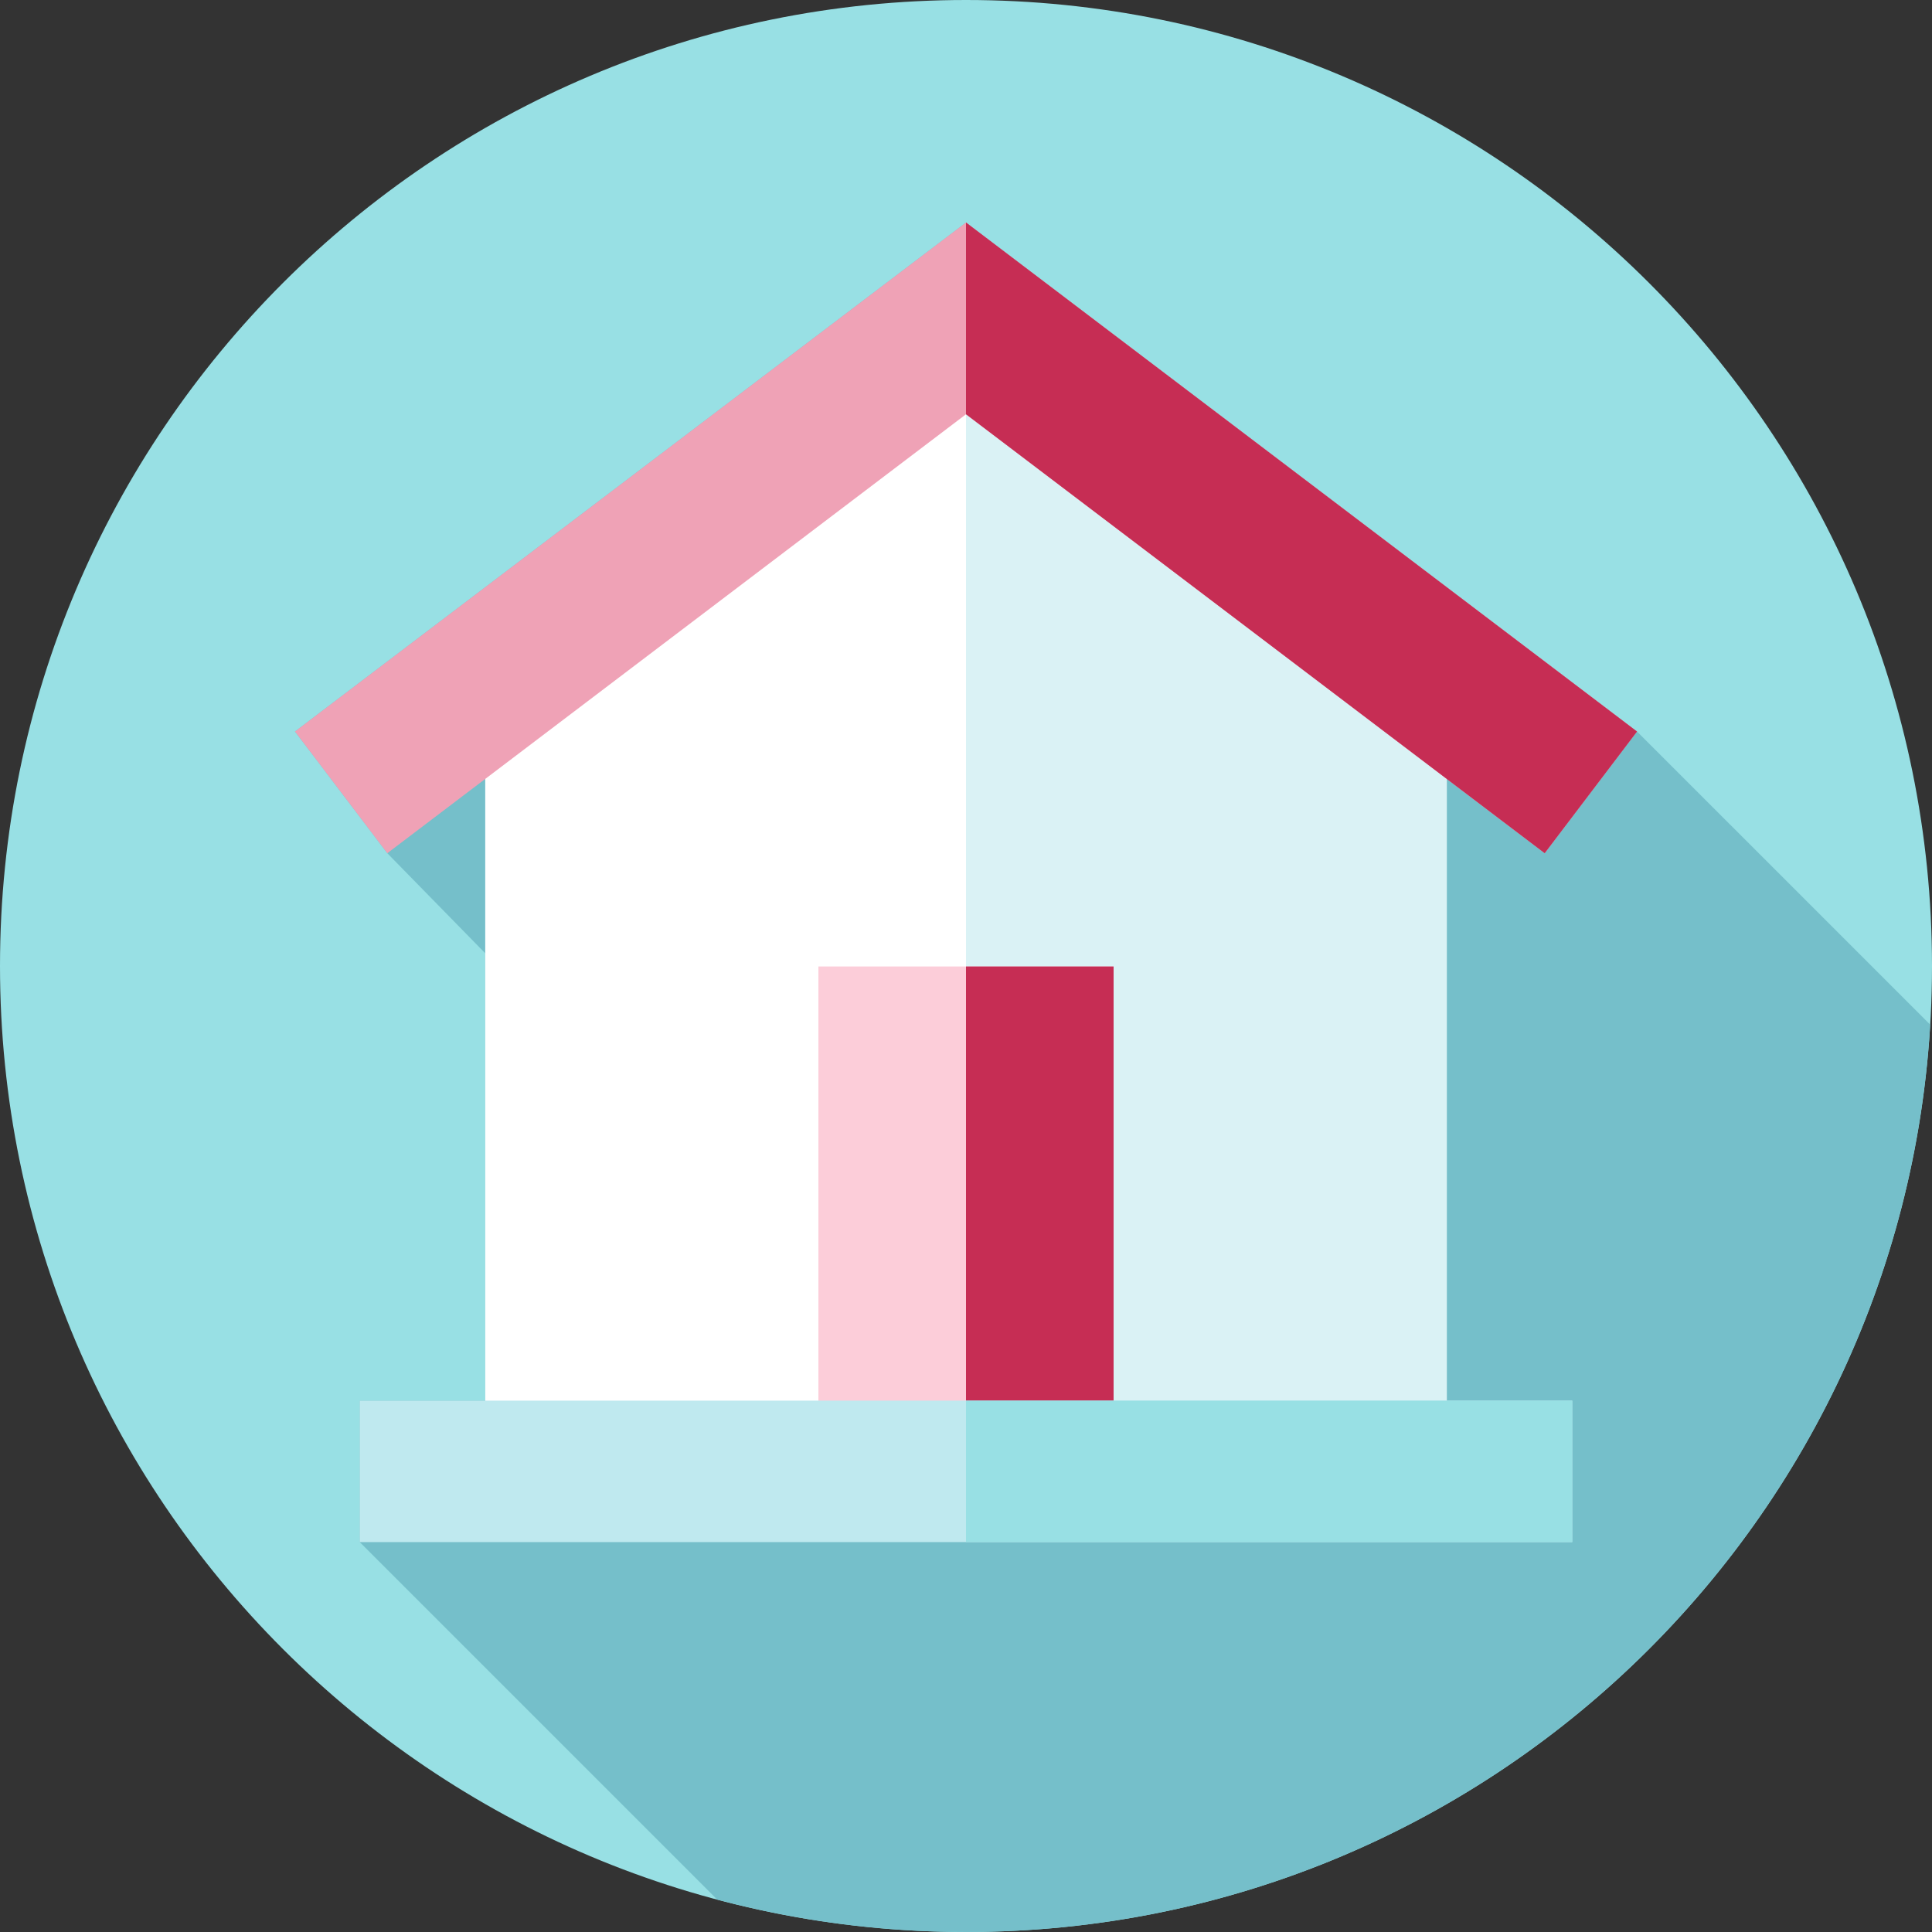 <svg width="64" height="64" viewBox="0 0 64 64" fill="none" xmlns="http://www.w3.org/2000/svg">
<rect x="0" y="0" width="64" height="64" fill="#333333" stroke="none"/>
<g clip-path="url(#clip0)">
<path d="M32 64C49.673 64 64 49.673 64 32C64 14.327 49.673 0 32 0C14.327 0 0 14.327 0 32C0 49.673 14.327 64 32 64Z" fill="#98E0E4"/>
<path d="M63.94 33.943L54.228 24.232L32 7.37L9.771 24.232L12.83 28.264L16.074 31.578V46.398H11.917V51.084L23.76 62.927C26.39 63.626 29.151 64 32 64C49.02 64 62.935 50.712 63.94 33.943Z" fill="#75BFCA"/>
<path d="M47.926 46.854H16.074V25.39L32 13.309L47.926 25.39V46.854Z" fill="white"/>
<path d="M47.926 25.389V46.854H32V13.308L47.926 25.389Z" fill="#DAF2F5"/>
<path d="M36.89 32.016H27.111V46.853H36.89V32.016Z" fill="#FCCDD9"/>
<path d="M36.889 32.016H32V46.854H36.889V32.016Z" fill="#C62D54"/>
<path d="M52.082 46.398H11.916V51.084H52.082V46.398Z" fill="#BFE9EF"/>
<path d="M52.084 46.398H32V51.084H52.084V46.398Z" fill="#98E0E4"/>
<path d="M51.17 28.264L32 13.723L12.83 28.264L9.771 24.232L32 7.37L54.228 24.232L51.17 28.264Z" fill="#EFA2B6"/>
<path d="M54.229 24.233L51.17 28.264L47.926 25.804L32 13.723V7.37L54.229 24.233Z" fill="#C62D54"/>
</g>
<defs>
<clipPath id="clip0">
<rect width="64" height="64" fill="white"/>
</clipPath>
</defs>
</svg>

